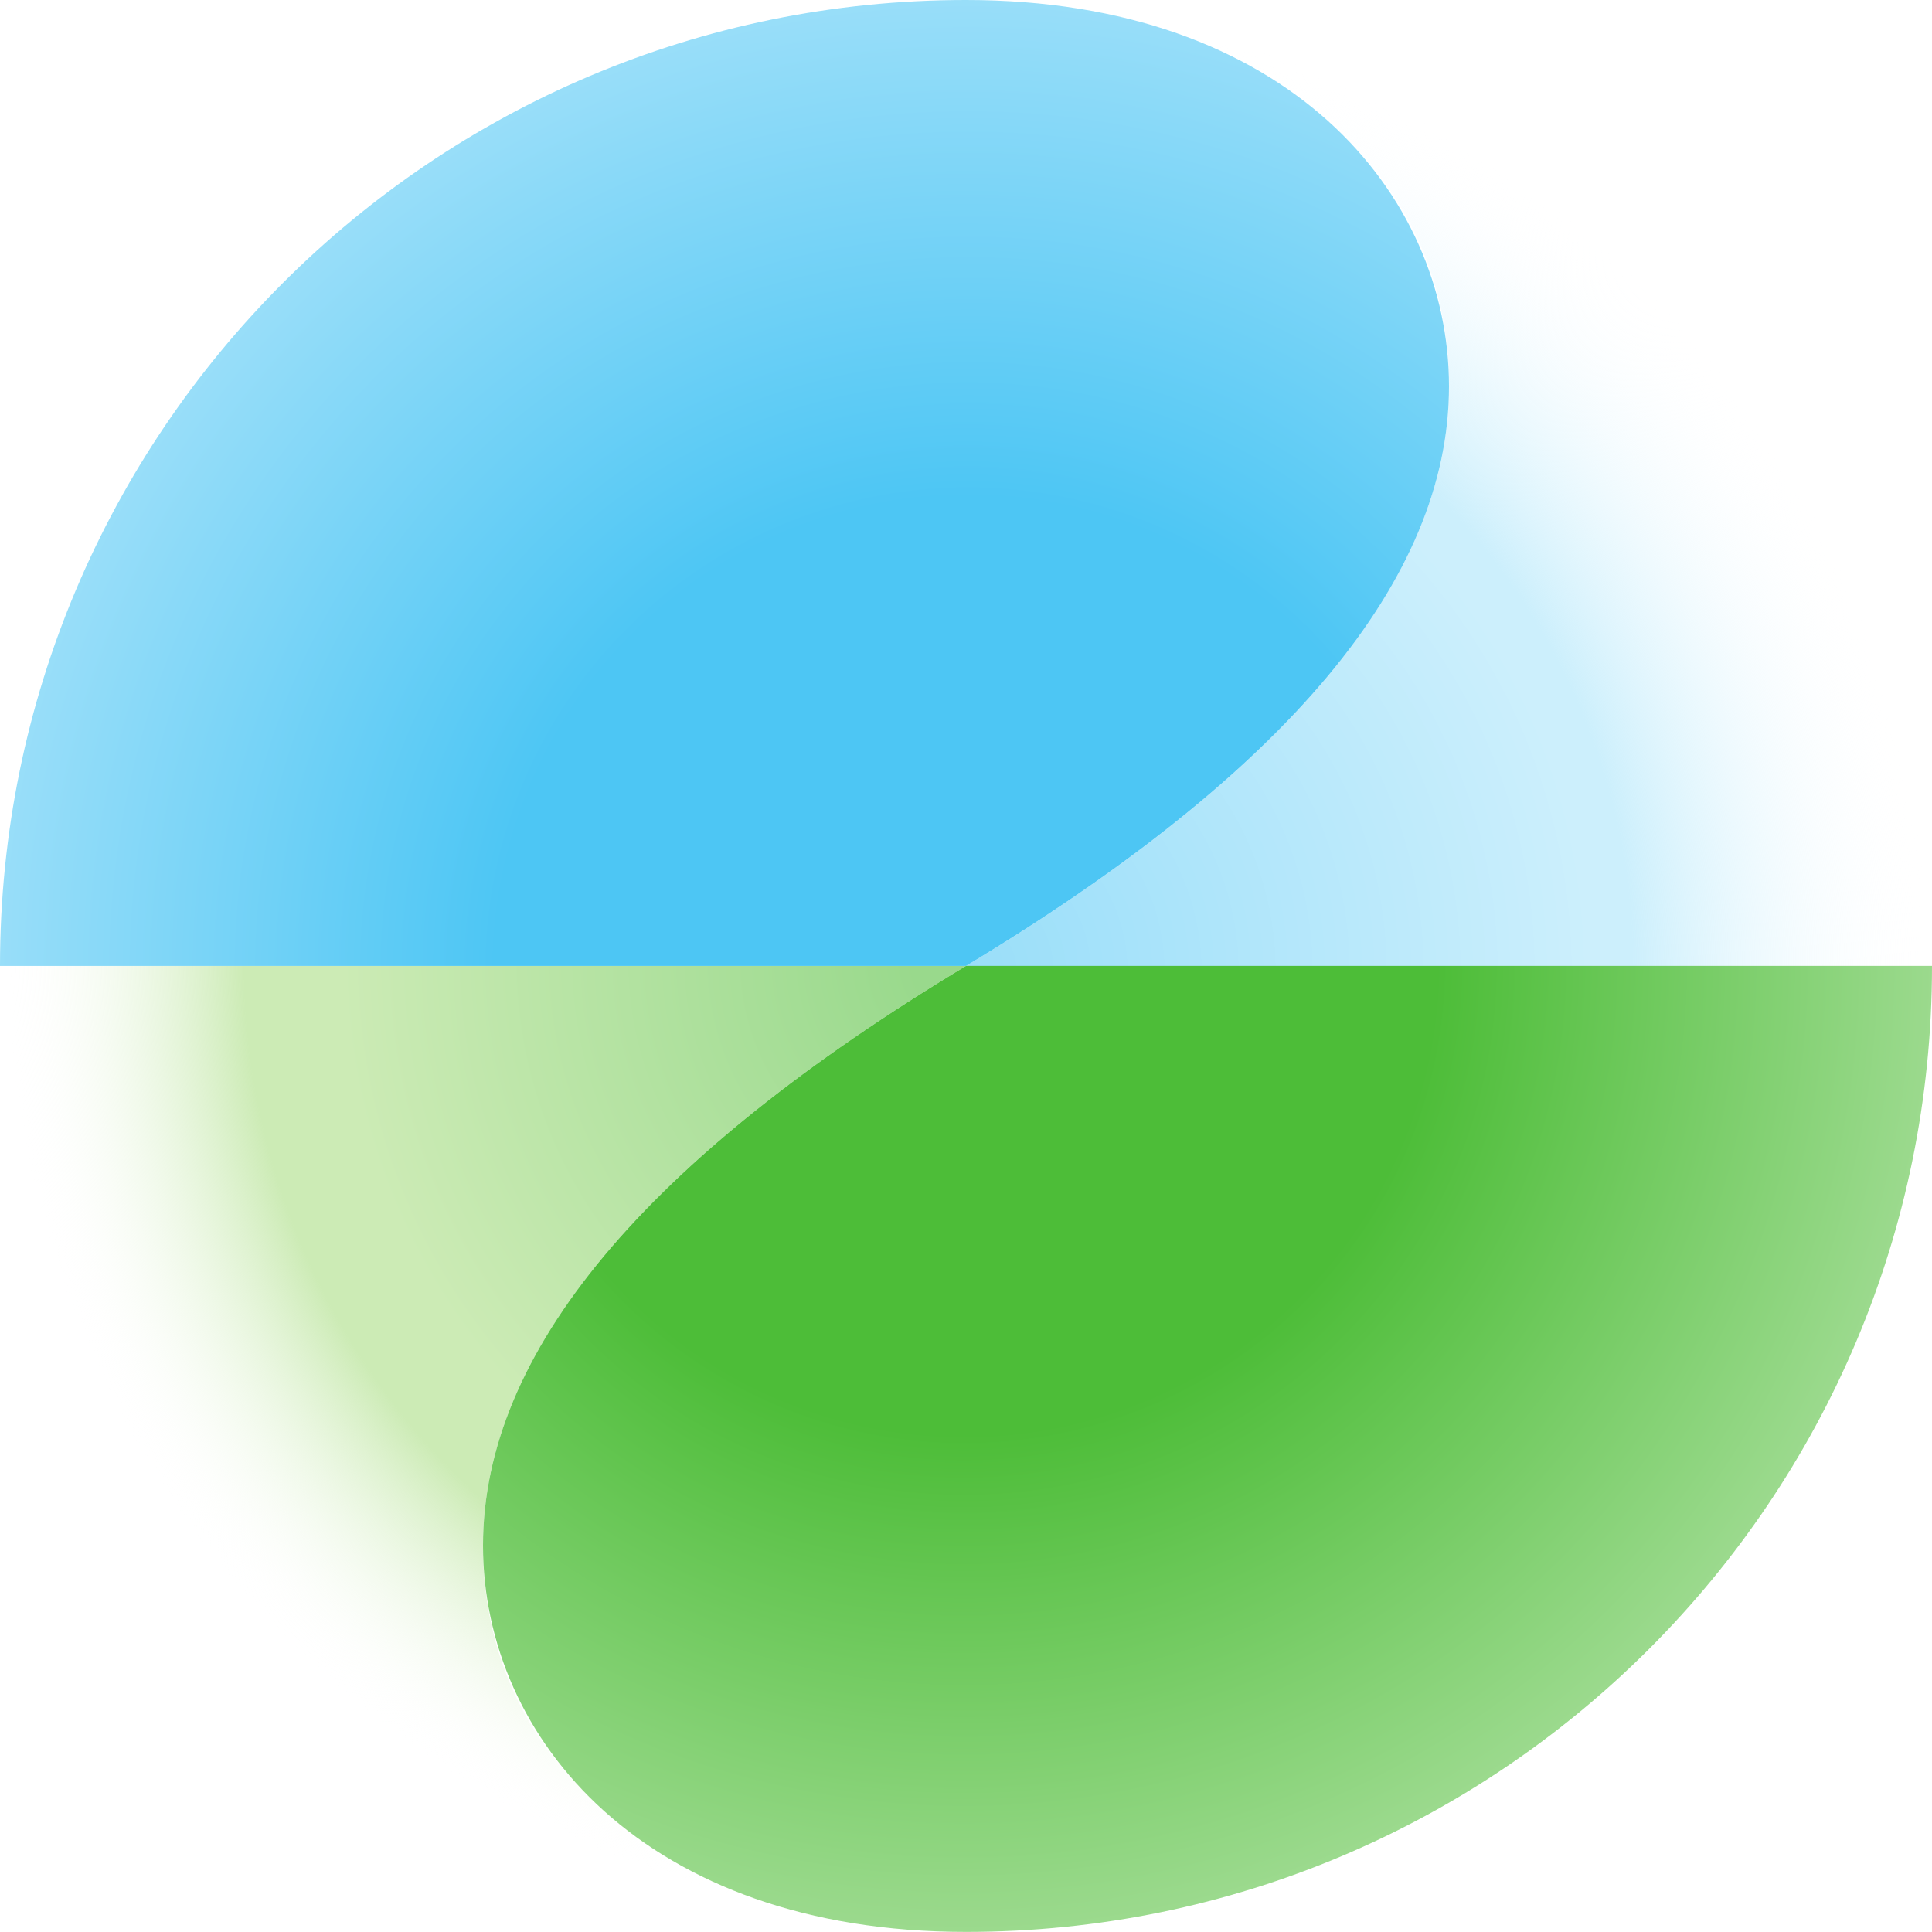 <svg viewBox="0 0 40 40" xmlns="http://www.w3.org/2000/svg">
	<path fill="url(#a)" d="M0 19.998C0 31.044 8.954 39.998 20 39.998c-7.066-.428-10-4-10-8 0-4 3.36-8 10-12H0Z"/>
    <radialGradient id="a" cx="0" cy="0" r="1" gradientUnits="userSpaceOnUse" gradientTransform="rotate(-45 34.14 -14.143) scale(19.837)">
		<stop stop-color="#99D98C"/>
		<stop offset=".058" stop-color="#99D98C"/>
		<stop offset=".65" stop-color="#CCEBB5"/>
		<stop offset=".751" stop-color="#CCEBB5"/>
		<stop offset=".999" stop-color="#fff" stop-opacity="0"/>
    </radialGradient>
	<path fill="url(#b)" d="M29.999 8c0 4-3.36 8-10 12h20c0-11.046-8.954-20-20-20C27.064.428 29.999 4 29.999 8Z"/>
    <radialGradient id="b" cx="0" cy="0" r="1" gradientUnits="userSpaceOnUse" gradientTransform="matrix(14.027 -14.027 14.027 14.027 19.999 20)">
		<stop stop-color="#99DEF9"/>
		<stop offset=".65" stop-color="#CCEFFC"/>
		<stop offset=".694" stop-color="#CCEFFC"/>
		<stop offset="1" stop-color="#fff" stop-opacity="0"/>
    </radialGradient>
	<path fill="url(#c)" d="M0 19.999h20c6.639-4 10-8 10-11.999 0-4-3.36-8-10-8C8.954-0 0 8.954 0 19.999Z"/>
    <radialGradient id="c" cx="0" cy="0" r="1" gradientUnits="userSpaceOnUse" gradientTransform="translate(20 19.999) scale(20)">
		<stop stop-color="#4DC6F4"/>
		<stop offset=".485" stop-color="#4DC6F4"/>
		<stop offset="1" stop-color="#99DEF9"/>
    </radialGradient>
	<path fill="url(#d)" d="M20 19.998c-6.64 4-10 8-10 12 0 4 3.36 8 10 8 11.046 0 20-8.954 20-20H20Z"/>
    <radialGradient id="d" cx="0" cy="0" r="1" gradientUnits="userSpaceOnUse" gradientTransform="translate(20 19.998) scale(20)">
		<stop stop-color="#4DBD38"/>
		<stop offset=".485" stop-color="#4DBD38"/>
		<stop offset="1" stop-color="#9CDA8E"/>
    </radialGradient>
</svg>